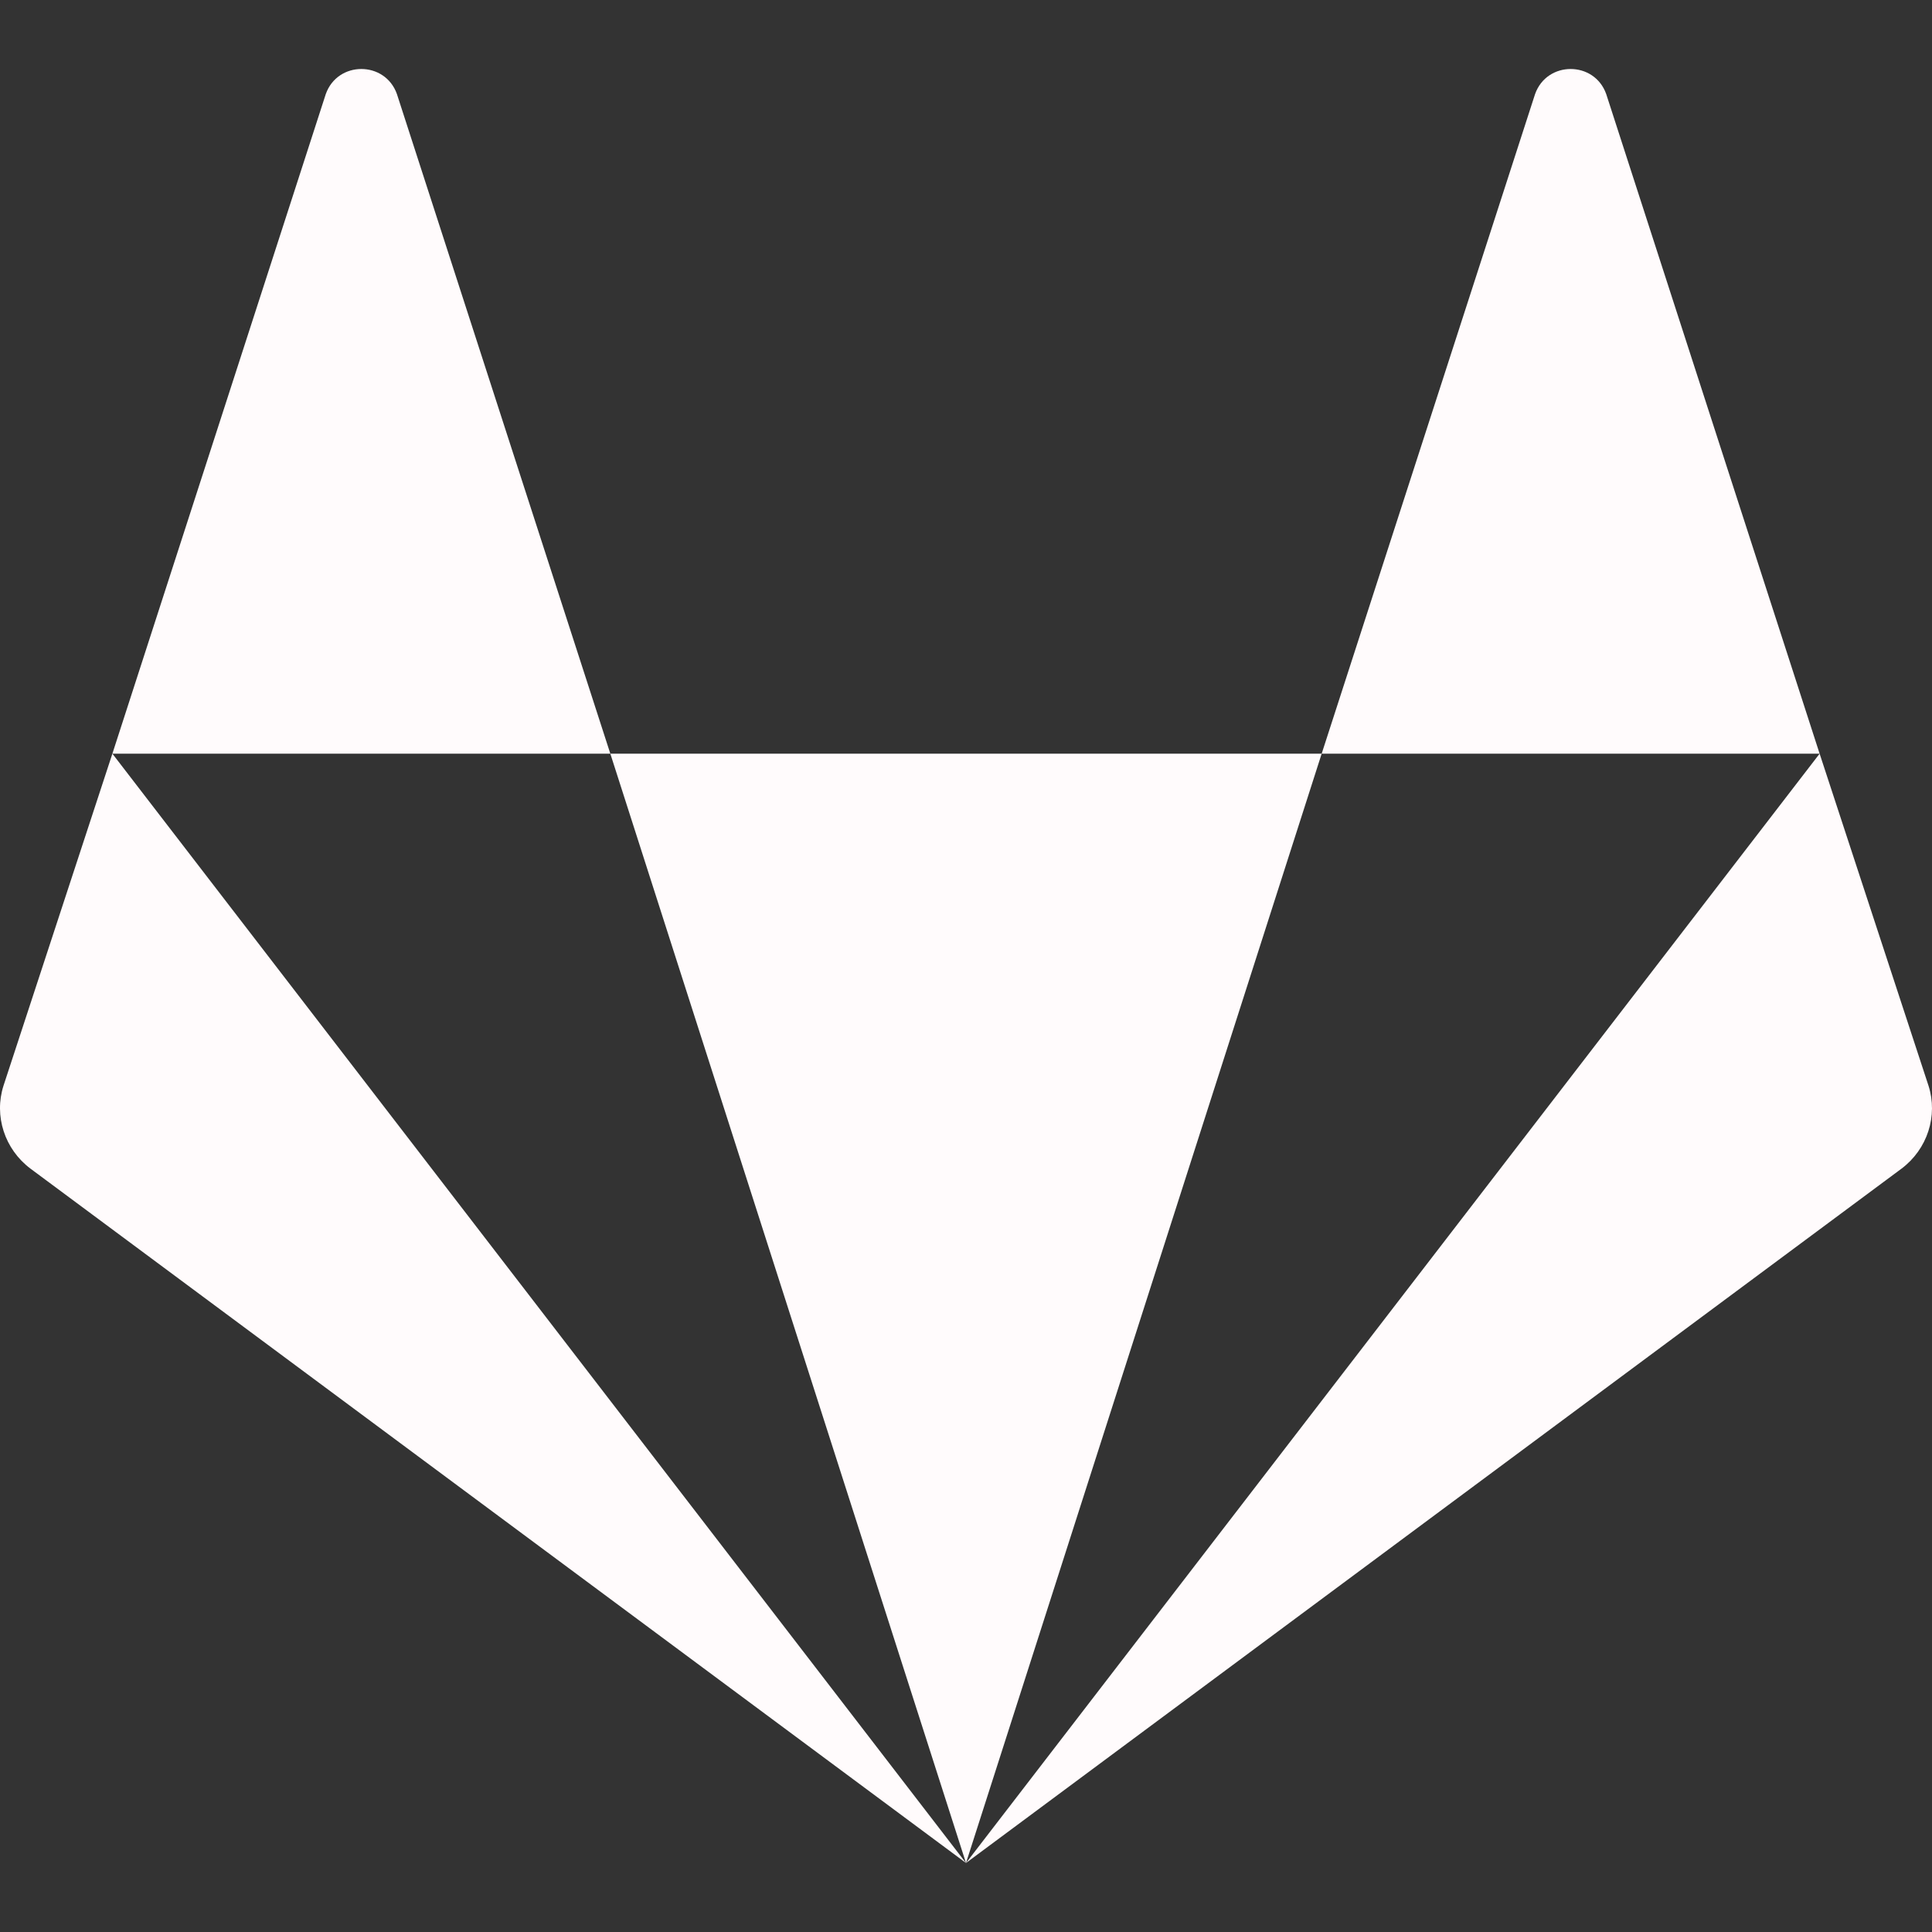 <?xml version="1.0" standalone="no"?><!DOCTYPE svg PUBLIC "-//W3C//DTD SVG 1.1//EN" "http://www.w3.org/Graphics/SVG/1.1/DTD/svg11.dtd"><svg class="icon" width="200px" height="200.00px" viewBox="0 0 1024 1024" version="1.1" xmlns="http://www.w3.org/2000/svg"><rect x="0" y="0" width="1024" height="1024" fill="#333333" stroke="none"/><path fill="#fffbfc" d="M59.564 399.464L512 987.428 16.148 619.398c-13.712-10.284-19.424-27.992-14.282-43.986l57.698-175.948z m150.81-349.612c-6.284-17.708-31.418-17.708-37.702 0L59.564 399.464h263.922L210.374 49.852z m113.112 349.612L512 987.428l188.514-587.964H323.486z m698.648 175.948l-57.698-175.948L512 987.428l495.852-368.03c13.71-10.284 19.422-27.992 14.282-43.986z m-170.808-525.56c-6.284-17.708-31.418-17.708-37.702 0l-113.11 349.612h263.922L851.326 49.852z"  /></svg>